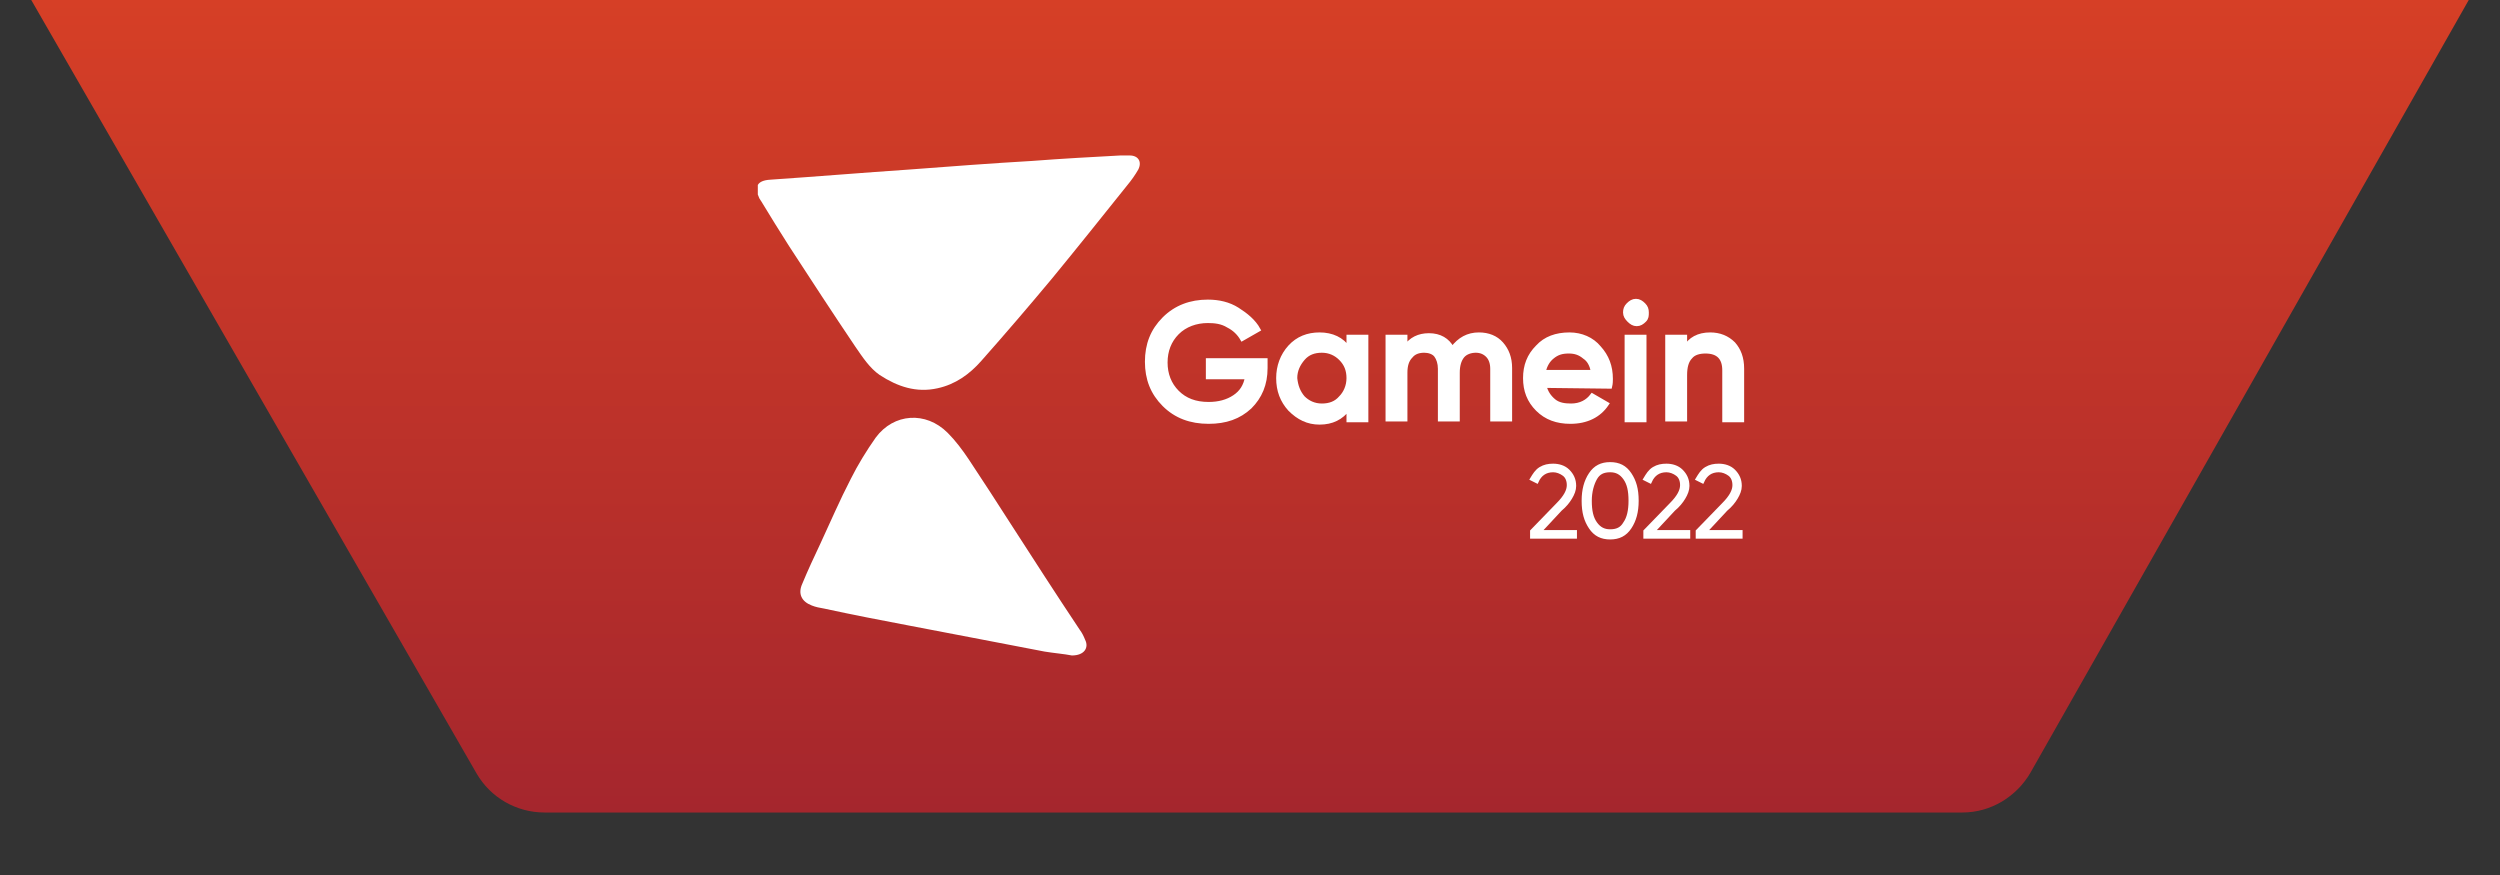 <?xml version="1.0" encoding="utf-8"?>
<!-- Generator: Adobe Illustrator 27.3.1, SVG Export Plug-In . SVG Version: 6.00 Build 0)  -->
<svg version="1.1" id="Layer_1" xmlns="http://www.w3.org/2000/svg" xmlns:xlink="http://www.w3.org/1999/xlink" x="0px" y="0px"
	 viewBox="0 0 320 112" style="enable-background:new 0 0 320 112;" xml:space="preserve">
<rect x="0" y="0" width="320" height="112" fill="#333333" stroke="none"/>
<style type="text/css">
	.st0{fill:url(#SVGID_1_);}
	.st1{clip-path:url(#SVGID_00000183223752573026442240000002066667420316520377_);}
	.st2{fill:#FFFFFF;}
	.st3{fill:#FFFFFF;stroke:#FFFFFF;stroke-width:0.5;stroke-miterlimit:10;}
</style>
<g>
	
		<linearGradient id="SVGID_1_" gradientUnits="userSpaceOnUse" x1="160" y1="111.89" x2="160" y2="7.89" gradientTransform="matrix(1 0 0 -1 0 111.89)">
		<stop  offset="0" style="stop-color:#D63F26"/>
		<stop  offset="1" style="stop-color:#A5262D"/>
	</linearGradient>
	<path class="st0" d="M4,0h312l-56.1,98.9c-1.8,3.1-5.1,5.1-8.7,5.1H69.7c-3.6,0-6.9-1.9-8.7-5L4,0z"/>
</g>
<g>
	<g>
		<defs>
			<rect id="SVGID_00000089552715384729816880000000556947950046558362_" x="97" y="19.9" width="49" height="64"/>
		</defs>
		<clipPath id="SVGID_00000127045690602568160220000002282020387081760163_">
			<use xlink:href="#SVGID_00000089552715384729816880000000556947950046558362_"  style="overflow:visible;"/>
		</clipPath>
		<g style="clip-path:url(#SVGID_00000127045690602568160220000002282020387081760163_);">
			<path class="st2" d="M143.4,19.9c0.4,0,0.8,0,1.2,0c1.1,0,1.6,0.8,1.1,1.8c-0.4,0.7-0.9,1.4-1.4,2c-3.2,4-6.4,8-9.6,11.9
				c-3,3.6-6,7.1-9.1,10.6c-1.5,1.7-3.3,3-5.6,3.5c-2.7,0.6-5.1-0.2-7.4-1.7c-1.3-0.9-2.2-2.3-3.1-3.6c-2.9-4.3-5.7-8.6-8.5-12.9
				c-1.2-1.9-2.4-3.8-3.6-5.8c-0.1-0.1-0.1-0.2-0.2-0.3c-0.7-1.5-0.3-2.3,1.4-2.4c5.9-0.4,11.9-0.9,17.8-1.3
				c5.3-0.4,10.5-0.8,15.7-1.1C136,20.3,139.7,20.1,143.4,19.9L143.4,19.9z"/>
			<path class="st2" d="M137.2,83.9c-1-0.2-2.3-0.3-3.5-0.5c-2.6-0.5-5.2-1-7.8-1.5c-3.1-0.6-6.2-1.2-9.4-1.8
				c-3.7-0.7-7.3-1.4-11-2.2c-0.6-0.1-1.1-0.2-1.6-0.4c-1.3-0.5-1.8-1.5-1.2-2.8c0.7-1.7,1.5-3.4,2.3-5.1c1.3-2.8,2.5-5.6,3.9-8.3
				c0.9-1.8,2-3.6,3.2-5.3c2.3-3.1,6.4-3.4,9.2-0.6c1,1,1.9,2.2,2.7,3.4c1.8,2.7,3.6,5.5,5.4,8.3c2.9,4.5,5.8,9,8.8,13.5
				c0.3,0.4,0.5,0.8,0.7,1.3C139.4,82.9,138.8,83.9,137.2,83.9z"/>
		</g>
	</g>
	<g id="Layer_1-2">
		<g>
			<path class="st3" d="M196.1,68.6v-0.6l3.3-3.4c1-1,1.4-1.8,1.4-2.5c0-0.6-0.2-1.1-0.6-1.4s-0.9-0.5-1.4-0.5c-1,0-1.7,0.5-2.1,1.4
				l-0.6-0.3c0.3-0.5,0.6-1,1.1-1.3c0.5-0.3,1-0.4,1.6-0.4c0.7,0,1.4,0.2,1.9,0.7c0.5,0.5,0.8,1.1,0.8,1.9c0,0.5-0.2,1-0.5,1.5
				c-0.3,0.5-0.7,1-1.3,1.5l-2.7,2.9h4.6v0.6H196.1L196.1,68.6z"/>
			<path class="st3" d="M208.6,67.5c-0.6,0.9-1.4,1.3-2.5,1.3s-1.9-0.4-2.5-1.3c-0.6-0.9-0.9-1.9-0.9-3.4c0-1.4,0.3-2.5,0.9-3.4
				c0.6-0.9,1.4-1.3,2.5-1.3s1.9,0.4,2.5,1.3c0.6,0.9,0.9,1.9,0.9,3.4C209.5,65.5,209.2,66.6,208.6,67.5z M204.2,67
				c0.5,0.7,1.1,1,1.9,1c0.9,0,1.5-0.3,1.9-1c0.5-0.7,0.7-1.7,0.7-2.9c0-1.3-0.2-2.2-0.7-2.9c-0.5-0.7-1.1-1-1.9-1
				c-0.9,0-1.5,0.3-1.9,1s-0.7,1.7-0.7,2.9C203.5,65.4,203.7,66.3,204.2,67z"/>
			<path class="st3" d="M210.6,68.6v-0.6l3.3-3.4c1-1,1.4-1.8,1.4-2.5c0-0.6-0.2-1.1-0.6-1.4c-0.4-0.3-0.9-0.5-1.4-0.5
				c-1,0-1.7,0.5-2.1,1.4l-0.6-0.3c0.3-0.5,0.6-1,1.1-1.3s1-0.4,1.6-0.4c0.7,0,1.4,0.2,1.9,0.7c0.5,0.5,0.8,1.1,0.8,1.9
				c0,0.5-0.2,1-0.5,1.5c-0.3,0.5-0.7,1-1.3,1.5l-2.7,2.9h4.6v0.6H210.6L210.6,68.6z"/>
			<path class="st3" d="M217.3,68.6v-0.6l3.3-3.4c1-1,1.4-1.8,1.4-2.5c0-0.6-0.2-1.1-0.6-1.4c-0.4-0.3-0.9-0.5-1.4-0.5
				c-1,0-1.7,0.5-2.1,1.4l-0.6-0.3c0.3-0.5,0.6-1,1.1-1.3s1-0.4,1.6-0.4c0.7,0,1.4,0.2,1.9,0.7s0.8,1.1,0.8,1.9c0,0.5-0.2,1-0.5,1.5
				c-0.3,0.5-0.7,1-1.3,1.5l-2.7,2.9h4.6v0.6H217.3L217.3,68.6z"/>
		</g>
		<g>
			<path class="st3" d="M162,46.1v1c0,2.1-0.7,3.7-2,5c-1.4,1.3-3.1,1.9-5.3,1.9c-2.3,0-4.2-0.7-5.7-2.2c-1.5-1.5-2.2-3.3-2.2-5.5
				c0-2.2,0.7-4,2.2-5.5c1.5-1.5,3.4-2.2,5.6-2.2c1.4,0,2.7,0.3,3.8,1s2.1,1.5,2.7,2.6l-2.1,1.2c-0.4-0.7-1-1.3-1.8-1.7
				c-0.8-0.5-1.7-0.6-2.6-0.6c-1.5,0-2.9,0.5-3.9,1.5s-1.5,2.3-1.5,3.8c0,1.5,0.5,2.8,1.5,3.8c1,1,2.3,1.5,4,1.5
				c1.3,0,2.4-0.3,3.3-0.9s1.4-1.4,1.6-2.5h-5v-2.2L162,46.1L162,46.1z"/>
			<path class="st3" d="M172.6,43.1h2.3v10.7h-2.3v-1.5c-0.9,1.2-2.1,1.8-3.7,1.8c-1.5,0-2.7-0.6-3.8-1.7c-1-1.1-1.5-2.4-1.5-4
				c0-1.5,0.5-2.9,1.5-4c1-1.1,2.3-1.6,3.8-1.6c1.6,0,2.9,0.6,3.7,1.8V43.1L172.6,43.1z M166.8,50.9c0.6,0.6,1.4,1,2.4,1
				s1.8-0.3,2.4-1c0.6-0.6,1-1.5,1-2.5s-0.3-1.8-1-2.5c-0.6-0.6-1.4-1-2.4-1s-1.8,0.3-2.4,1s-1,1.5-1,2.5
				C165.9,49.4,166.2,50.2,166.8,50.9z"/>
			<path class="st3" d="M189.3,42.8c1.2,0,2.2,0.4,2.9,1.2c0.7,0.8,1.1,1.8,1.1,3.1v6.6H191v-6.5c0-0.7-0.2-1.3-0.6-1.7
				c-0.4-0.4-0.9-0.6-1.5-0.6s-1.3,0.2-1.7,0.7c-0.4,0.5-0.6,1.2-0.6,2.1v6h-2.3v-6.5c0-0.7-0.2-1.3-0.5-1.7
				c-0.3-0.4-0.9-0.6-1.5-0.6c-0.7,0-1.3,0.2-1.7,0.7c-0.5,0.5-0.7,1.2-0.7,2.1v6h-2.3V43.1h2.3v1.3c0.7-1,1.7-1.5,3-1.5
				c1.4,0,2.4,0.6,3,1.7C186.8,43.4,187.9,42.8,189.3,42.8L189.3,42.8z"/>
			<path class="st3" d="M197.7,49.4c0.2,0.8,0.6,1.4,1.2,1.9c0.6,0.5,1.4,0.6,2.2,0.6c1.2,0,2.1-0.5,2.7-1.3l1.9,1.1
				c-1,1.5-2.6,2.3-4.7,2.3c-1.7,0-3.1-0.5-4.2-1.6c-1.1-1.1-1.6-2.4-1.6-4c0-1.6,0.5-2.9,1.6-4c1-1.1,2.4-1.6,4.1-1.6
				c1.5,0,2.9,0.6,3.8,1.7c1,1.1,1.5,2.4,1.5,4c0,0.2,0,0.6-0.1,1L197.7,49.4L197.7,49.4z M197.6,47.6h6.3c-0.2-0.9-0.5-1.5-1.1-1.9
				c-0.6-0.5-1.2-0.7-2-0.7c-0.9,0-1.5,0.2-2.1,0.7C198.2,46.1,197.8,46.7,197.6,47.6L197.6,47.6z"/>
			<path class="st3" d="M210.5,41c-0.3,0.3-0.6,0.5-1,0.5s-0.7-0.2-1-0.5s-0.5-0.6-0.5-1s0.1-0.7,0.4-1c0.3-0.3,0.6-0.5,1-0.5
				c0.4,0,0.7,0.2,1,0.5c0.3,0.3,0.4,0.6,0.4,1S210.8,40.7,210.5,41z M208.2,53.8V43.1h2.3v10.7H208.2L208.2,53.8z"/>
			<path class="st3" d="M218.9,42.8c1.2,0,2.2,0.4,3,1.2c0.7,0.8,1.1,1.8,1.1,3.2v6.6h-2.3v-6.4c0-0.8-0.2-1.4-0.6-1.8
				c-0.4-0.4-1-0.6-1.8-0.6c-0.8,0-1.5,0.2-1.9,0.7c-0.5,0.5-0.7,1.3-0.7,2.3v5.7h-2.3V43.1h2.3v1.4
				C216.3,43.4,217.4,42.8,218.9,42.8L218.9,42.8z"/>
		</g>
	</g>
</g>
</svg>
